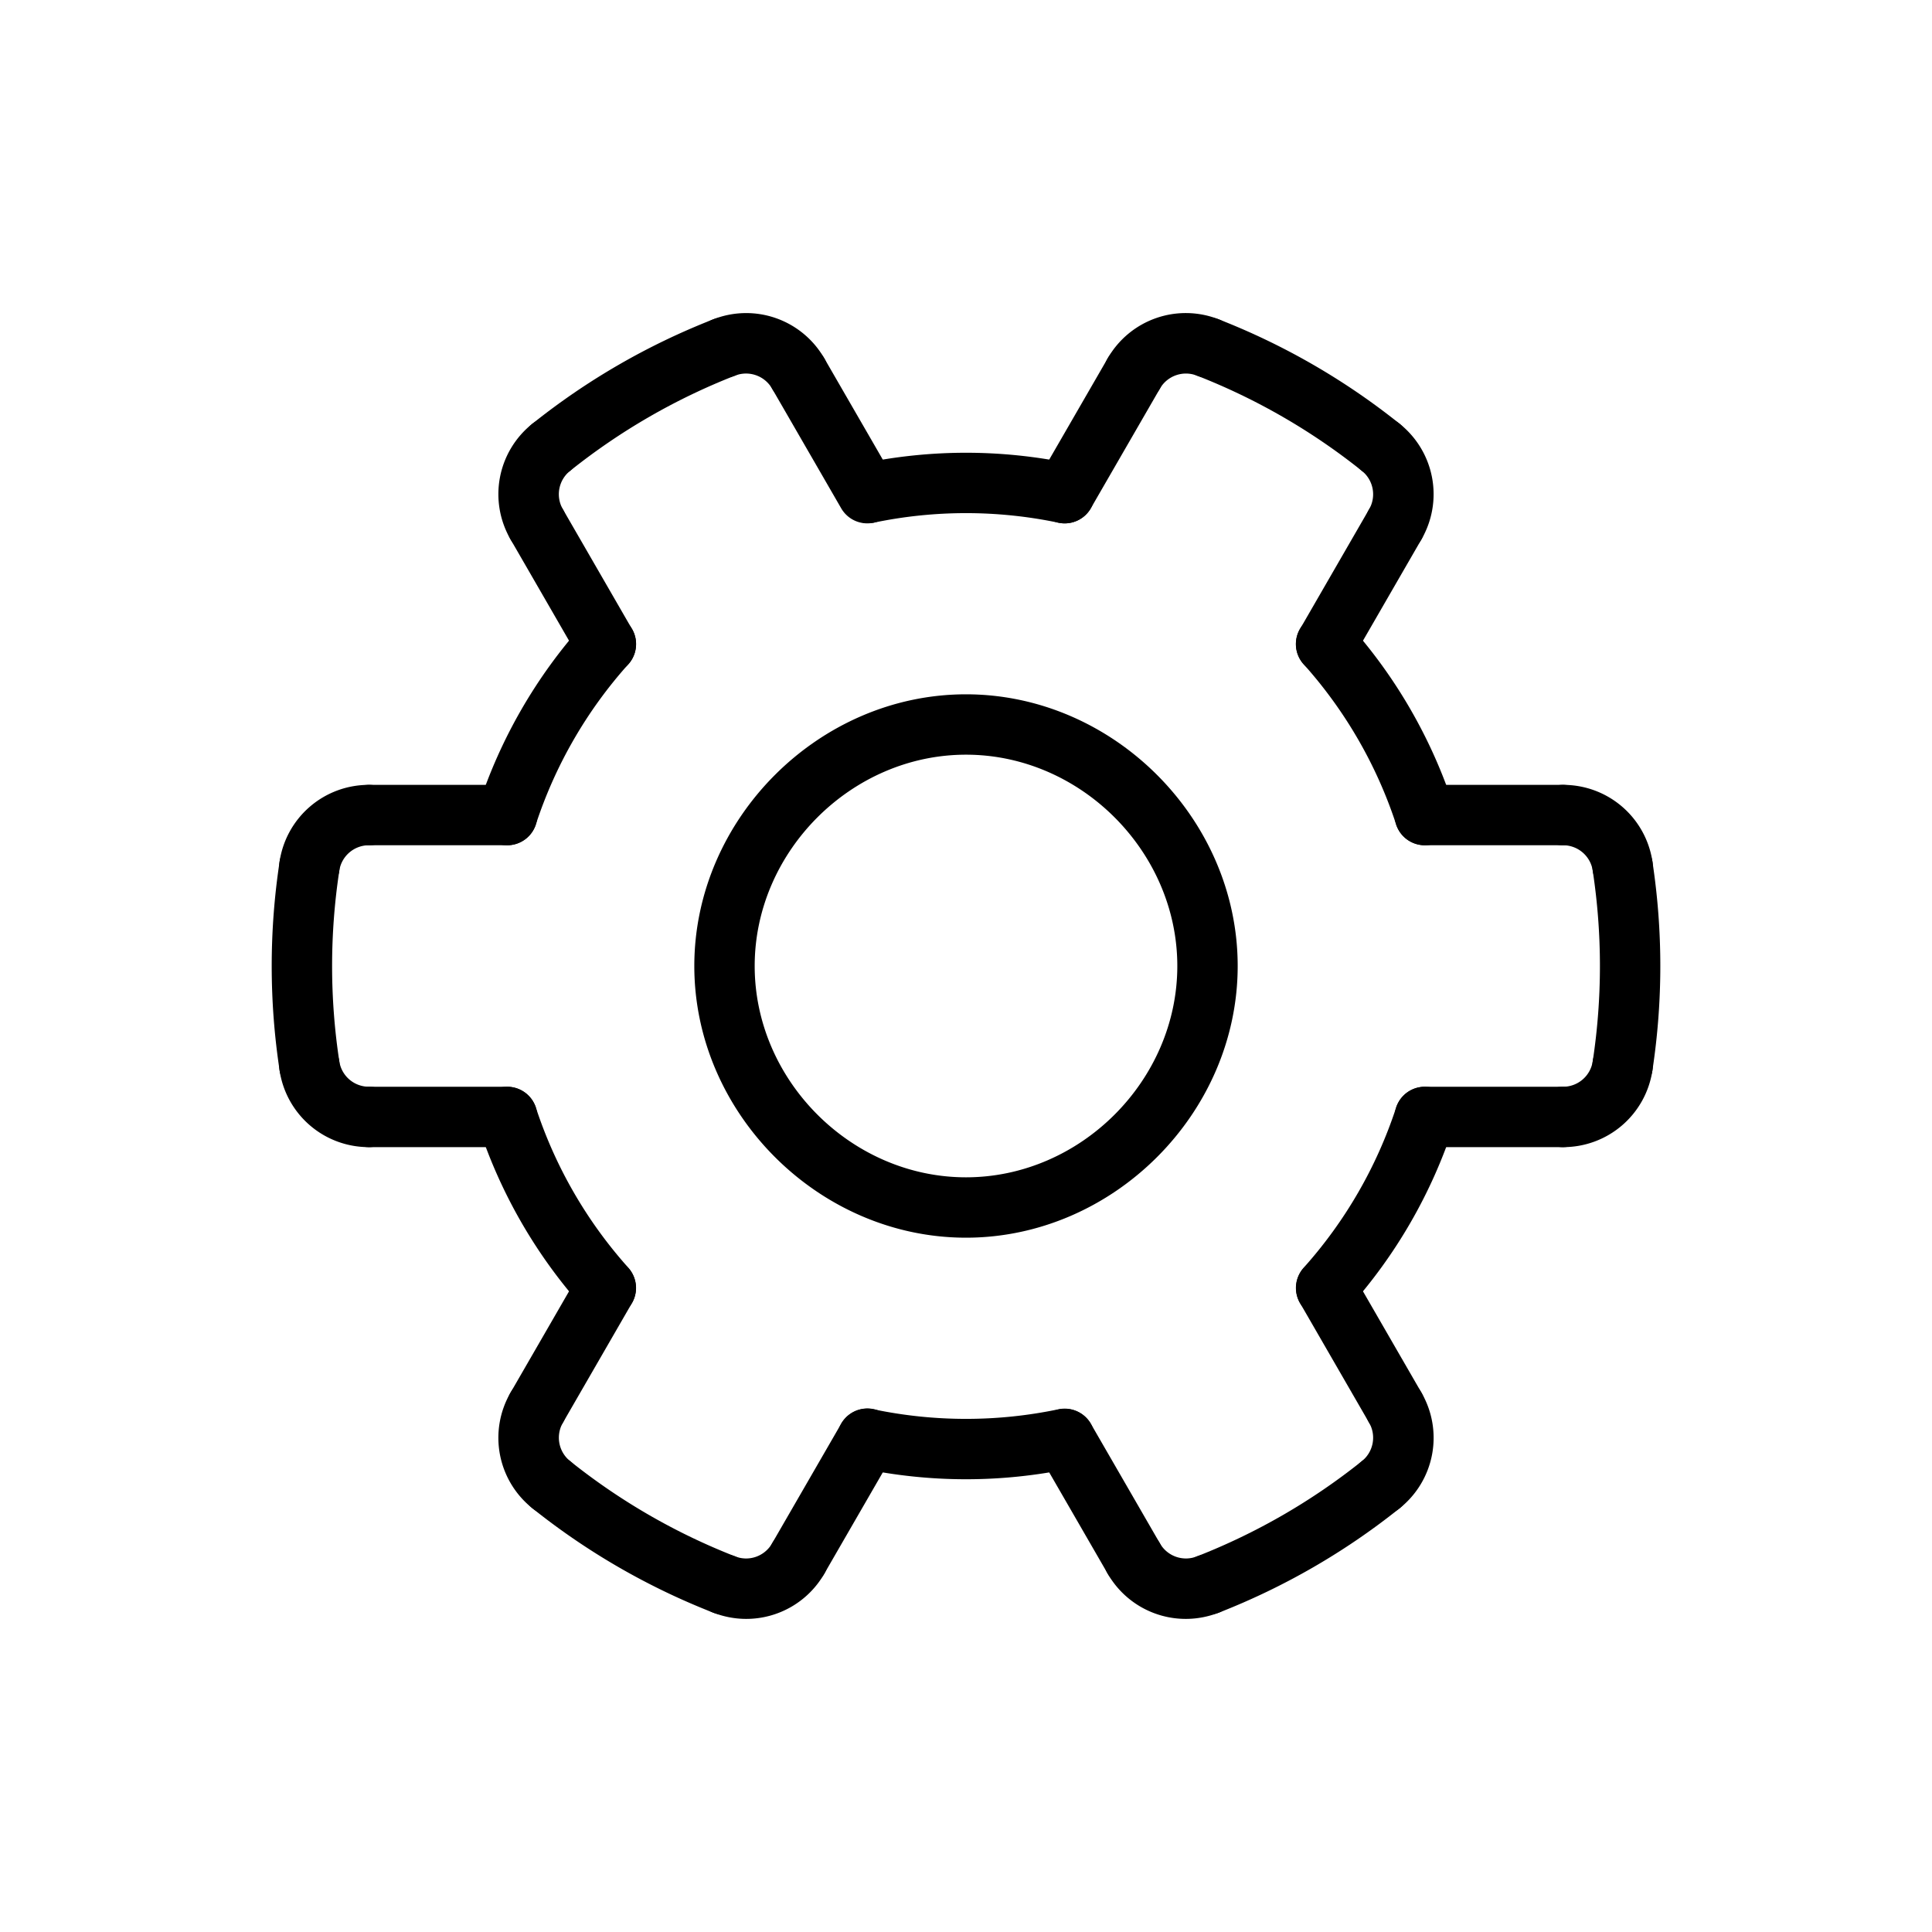 <?xml version="1.0" encoding="UTF-8"?>
<svg width="512" height="512" enable-background="new 0 0 512 512" version="1.1" viewBox="0 0 64 64" xml:space="preserve" xmlns="http://www.w3.org/2000/svg"><g><path d="M17.784 18.375a.998.998 0 0 1-.867-.5 2.982 2.982 0 0 1 .725-3.844 1 1 0 0 1 1.248 1.562.994.994 0 0 0-.242 1.281 1 1 0 0 1-.864 1.501z" data-original="#000000"/><path d="M20.071 22.337a.998.998 0 0 1-.867-.5l-2.287-3.962a1 1 0 0 1 1.732-1l2.287 3.962a1 1 0 0 1-.865 1.5zM18.267 15.813a1 1 0 0 1-.625-1.781 22.984 22.984 0 0 1 5.976-3.45.999.999 0 1 1 .728 1.862 20.988 20.988 0 0 0-5.456 3.15.987.987 0 0 1-.623.219z" data-original="#000000"/><path d="M26.444 13.375a.998.998 0 0 1-.867-.5.995.995 0 0 0-1.23-.431 1 1 0 1 1-.73-1.862 2.982 2.982 0 0 1 3.691 1.293 1 1 0 0 1-.864 1.5z" data-original="#000000"/><path d="M28.732 17.337a.998.998 0 0 1-.867-.5l-2.288-3.962a1 1 0 0 1 1.732-1l2.288 3.962a1 1 0 0 1-.865 1.5zM37.556 13.375a1 1 0 0 1-.865-1.5 2.98 2.98 0 0 1 3.691-1.293 1 1 0 1 1-.73 1.862.996.996 0 0 0-1.23.431.998.998 0 0 1-.866.5z" data-original="#000000"/><path d="M35.268 17.337a1 1 0 0 1-.865-1.5l2.288-3.962a1 1 0 1 1 1.732 1l-2.288 3.962a.998.998 0 0 1-.867.5zM45.733 15.813a.994.994 0 0 1-.624-.219 20.972 20.972 0 0 0-5.456-3.15.999.999 0 1 1 .728-1.862 22.956 22.956 0 0 1 5.976 3.45 1.002 1.002 0 0 1-.624 1.781z" data-original="#000000"/><path d="M46.216 18.375a1 1 0 0 1-.865-1.5.994.994 0 0 0-.242-1.281.999.999 0 1 1 1.248-1.562 2.981 2.981 0 0 1 .725 3.844.998.998 0 0 1-.866.499z" data-original="#000000"/><path d="M43.929 22.337a1 1 0 0 1-.865-1.5l2.287-3.962a1 1 0 0 1 1.732 1l-2.287 3.962a1 1 0 0 1-.867.5zM53.75 29.7a.999.999 0 0 1-.987-.85.993.993 0 0 0-.988-.85 1 1 0 0 1 0-2 2.983 2.983 0 0 1 2.966 2.55 1 1 0 0 1-.991 1.15z" data-original="#000000"/><path d="M51.774 28h-4.575a1 1 0 0 1 0-2h4.575a1 1 0 0 1 0 2zM53.752 36.3a1 1 0 0 1-.99-1.15c.317-2.09.317-4.209 0-6.3a1 1 0 1 1 1.978-.3 22.99 22.99 0 0 1 0 6.899 1 1 0 0 1-.988.851z" data-original="#000000"/><path d="M51.774 38a1 1 0 0 1 0-2 .993.993 0 0 0 .988-.85 1 1 0 0 1 1.978.3A2.983 2.983 0 0 1 51.774 38z" data-original="#000000"/><path d="M51.774 38h-4.575a1 1 0 0 1 0-2h4.575a1 1 0 0 1 0 2zM45.734 50.187a1 1 0 0 1-.625-1.781.994.994 0 0 0 .242-1.281 1 1 0 1 1 1.732-1 2.982 2.982 0 0 1-.725 3.844.999.999 0 0 1-.624.218z" data-original="#000000"/><path d="M46.218 47.625a.998.998 0 0 1-.867-.5l-2.287-3.962a1 1 0 0 1 1.732-1l2.287 3.962a1 1 0 0 1-.865 1.5zM40.018 53.487a.999.999 0 0 1-.365-1.931 20.988 20.988 0 0 0 5.456-3.15 1 1 0 1 1 1.249 1.563 22.984 22.984 0 0 1-5.976 3.45c-.12.046-.243.068-.364.068z" data-original="#000000"/><path d="M39.278 53.628a2.98 2.98 0 0 1-2.587-1.503 1 1 0 1 1 1.732-1 .993.993 0 0 0 1.23.431 1 1 0 0 1 .73 1.862c-.363.142-.737.21-1.105.21z" data-original="#000000"/><path d="M37.558 52.625a.998.998 0 0 1-.867-.5l-2.288-3.962a1 1 0 0 1 1.732-1l2.288 3.962a1 1 0 0 1-.865 1.5zM24.722 53.628c-.368 0-.741-.068-1.104-.21a1 1 0 1 1 .73-1.862c.463.183.981 0 1.23-.431a1 1 0 1 1 1.732 1 2.983 2.983 0 0 1-2.588 1.503z" data-original="#000000"/><path d="M26.442 52.625a1 1 0 0 1-.865-1.5l2.288-3.962a1 1 0 1 1 1.732 1l-2.288 3.962a1 1 0 0 1-.867.5zM23.982 53.487a.995.995 0 0 1-.364-.069 22.956 22.956 0 0 1-5.976-3.45 1 1 0 1 1 1.249-1.563 20.972 20.972 0 0 0 5.456 3.15.999.999 0 0 1-.365 1.932z" data-original="#000000"/><path d="M18.266 50.187a.994.994 0 0 1-.624-.219 2.981 2.981 0 0 1-.725-3.844 1 1 0 1 1 1.732 1 .994.994 0 0 0 .242 1.281.999.999 0 0 1-.625 1.782z" data-original="#000000"/><path d="M17.782 47.625a1 1 0 0 1-.865-1.5l2.287-3.962a1 1 0 0 1 1.732 1l-2.287 3.962a1 1 0 0 1-.867.5zM12.226 38a2.983 2.983 0 0 1-2.966-2.55 1 1 0 1 1 1.978-.3c.075.493.49.85.988.85a1 1 0 0 1 0 2z" data-original="#000000"/><path d="M16.801 38h-4.575a1 1 0 0 1 0-2h4.575a1 1 0 0 1 0 2zM10.248 36.3a.999.999 0 0 1-.987-.85 22.99 22.99 0 0 1 0-6.899 1 1 0 0 1 1.978.3 20.986 20.986 0 0 0 0 6.3 1 1 0 0 1-.991 1.149z" data-original="#000000"/><path d="M10.25 29.7a1 1 0 0 1-.99-1.15A2.983 2.983 0 0 1 12.226 26a1 1 0 0 1 0 2 .993.993 0 0 0-.988.85 1 1 0 0 1-.988.85z" data-original="#000000"/><path d="m16.801 28h-4.575a1 1 0 0 1 0-2h4.575a1 1 0 0 1 0 2z" data-original="#000000"/><path d="M16.801 28a.999.999 0 0 1-.95-1.313 16.906 16.906 0 0 1 3.473-6.017 1 1 0 1 1 1.491 1.333 14.913 14.913 0 0 0-3.065 5.309.997.997 0 0 1-.949.688zM20.071 43.663a1 1 0 0 1-.746-.333 16.906 16.906 0 0 1-3.473-6.017.999.999 0 1 1 1.899-.625 14.913 14.913 0 0 0 3.065 5.309 1 1 0 0 1-.745 1.666zM35.27 17.337c-.067 0-.136-.007-.205-.021a14.93 14.93 0 0 0-6.13 0 1.001 1.001 0 0 1-.408-1.958c2.305-.48 4.642-.48 6.946 0a1 1 0 0 1-.203 1.979zM47.199 28a1 1 0 0 1-.95-.688 14.913 14.913 0 0 0-3.065-5.309 1 1 0 1 1 1.491-1.333 16.906 16.906 0 0 1 3.473 6.017.999.999 0 0 1-.949 1.313zM43.929 43.663a.999.999 0 0 1-.745-1.666 14.913 14.913 0 0 0 3.065-5.309.999.999 0 1 1 1.899.625 16.906 16.906 0 0 1-3.473 6.017 1 1 0 0 1-.746.333zM32 49.002c-1.161 0-2.321-.12-3.473-.36a1 1 0 0 1 .408-1.958 14.93 14.93 0 0 0 6.13 0 1 1 0 1 1 .408 1.958c-1.152.24-2.312.36-3.473.36zM32 41c-4.878 0-9-4.122-9-9s4.122-9 9-9 9 4.122 9 9-4.122 9-9 9zm0-16c-3.794 0-7 3.206-7 7s3.206 7 7 7 7-3.206 7-7-3.206-7-7-7z" data-original="#000000"/></g></svg>
